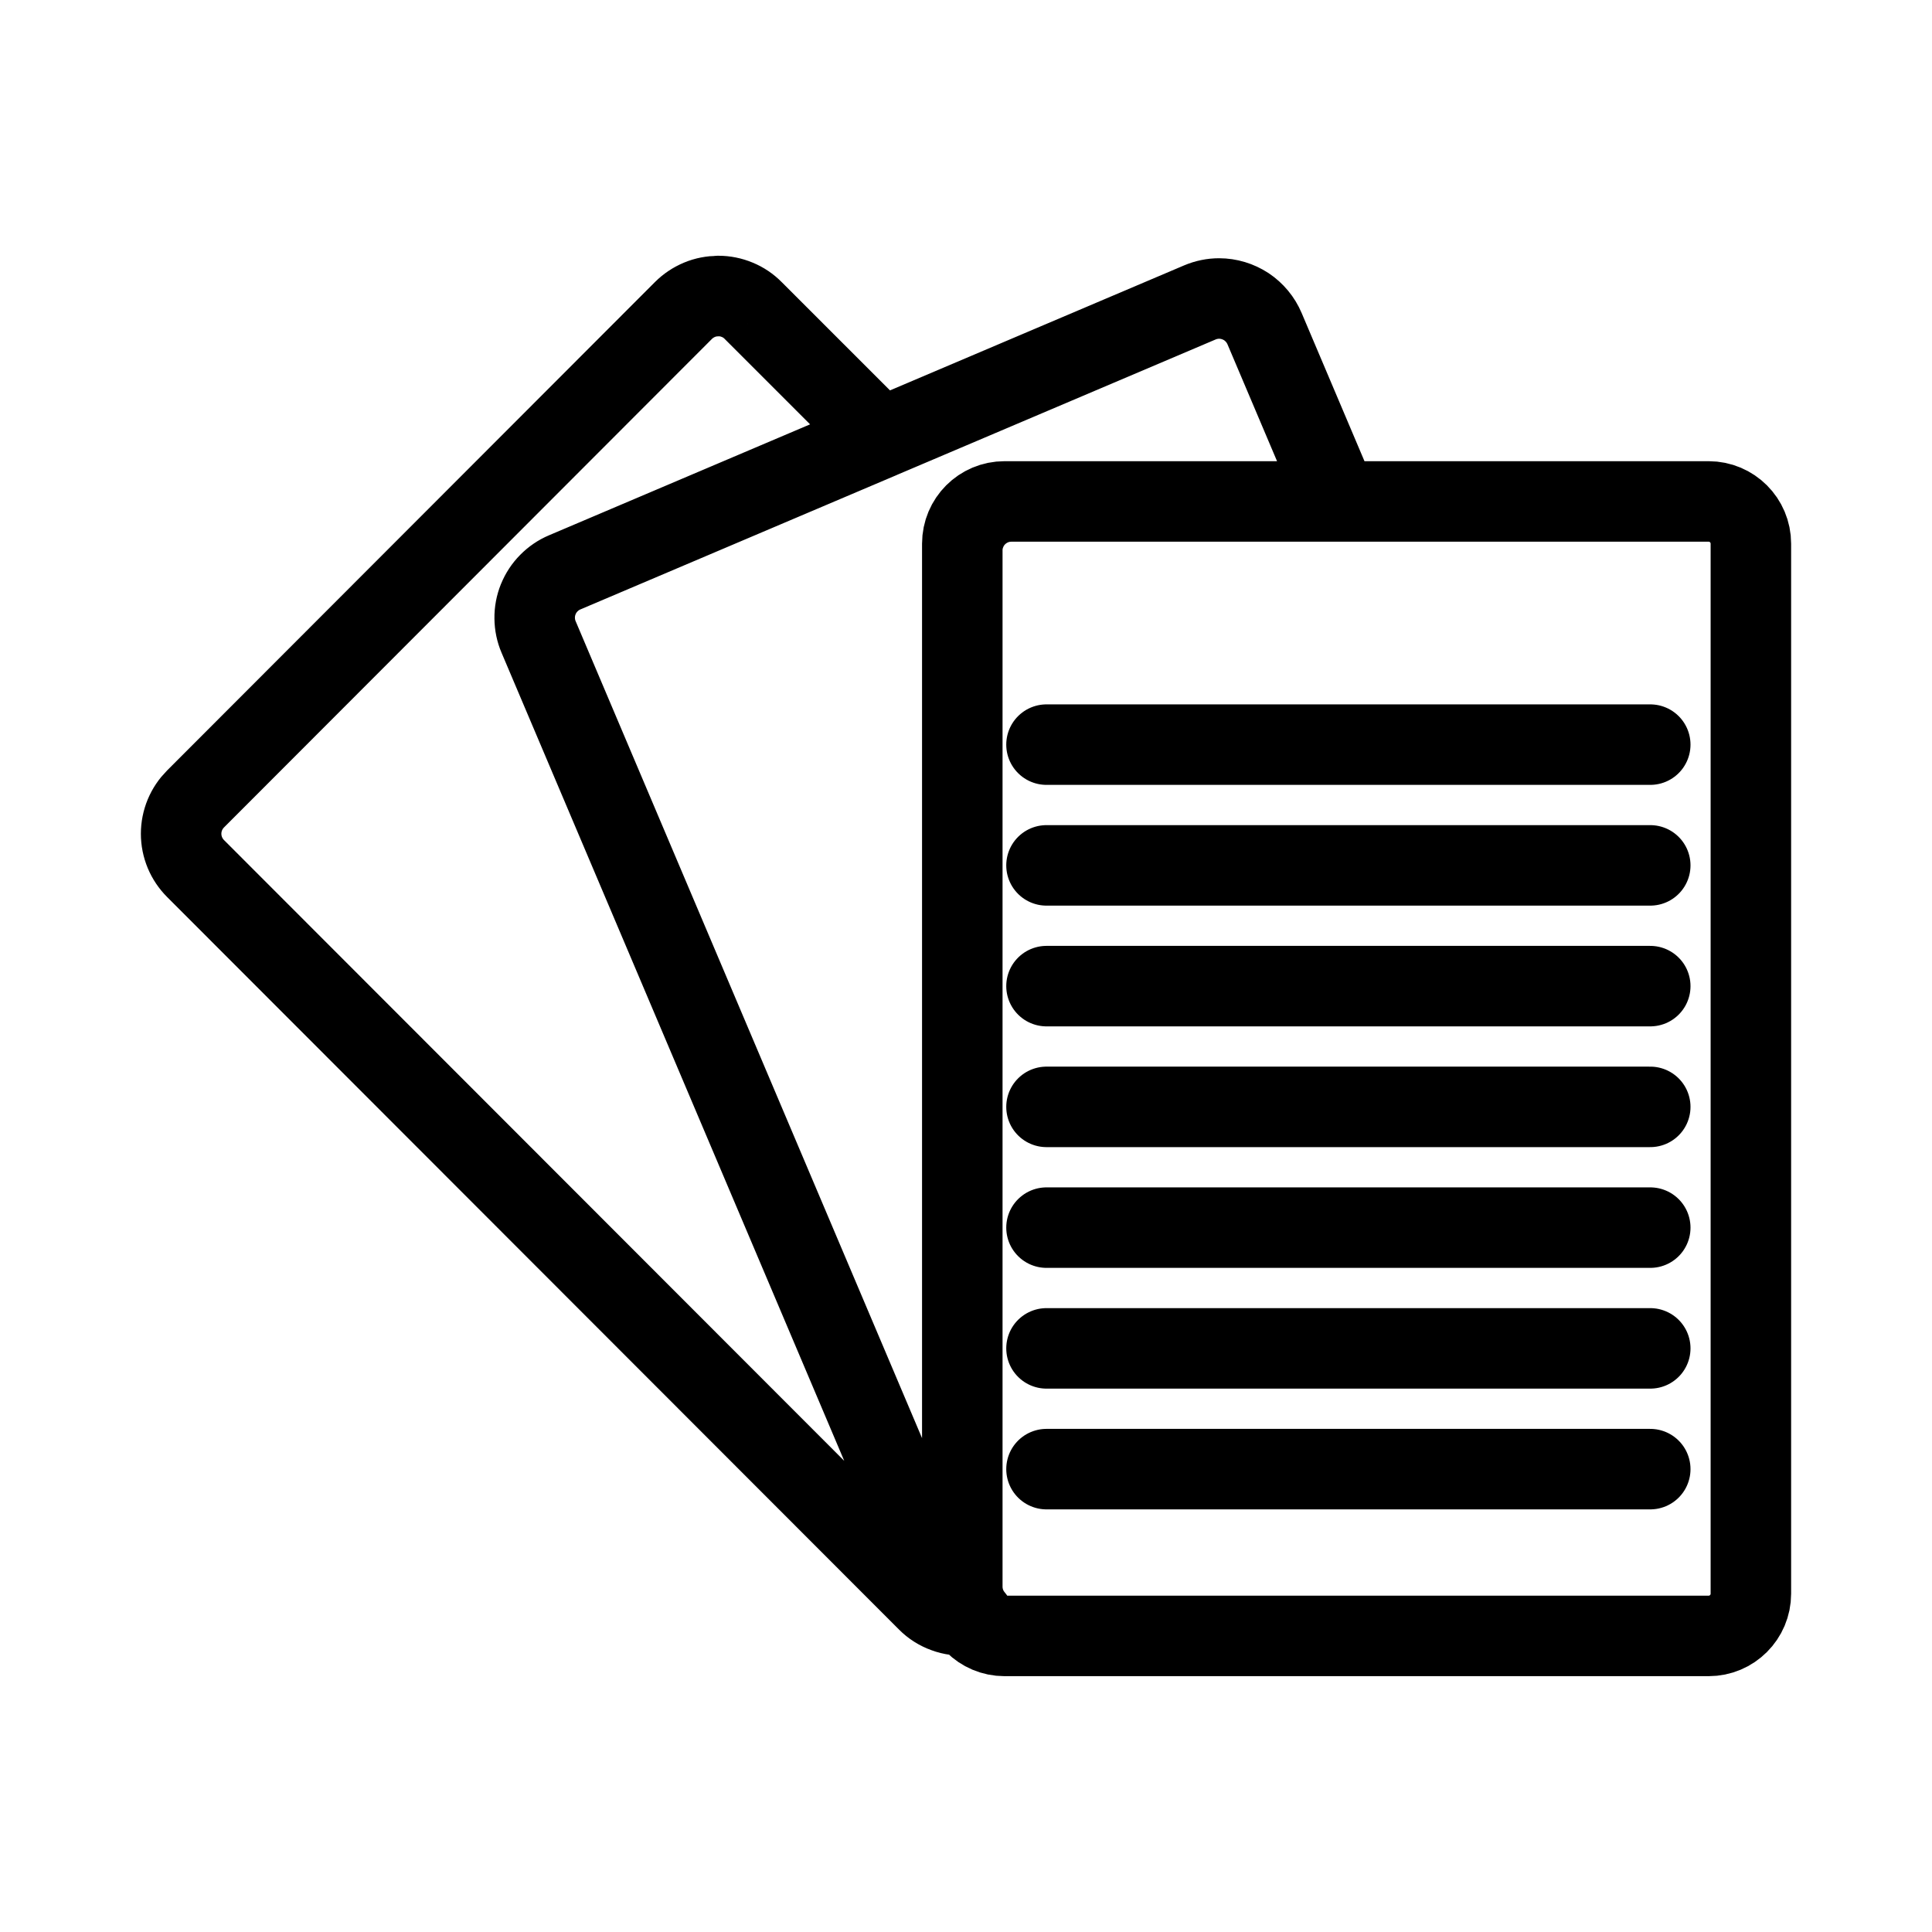 <svg width="24" height="24" viewBox="0 0 24 24" fill="none" xmlns="http://www.w3.org/2000/svg">
<path d="M7.015 7.11L14.905 3.757C14.981 3.725 15.062 3.708 15.144 3.708C15.264 3.708 15.382 3.744 15.483 3.81C15.583 3.877 15.662 3.972 15.709 4.083L16.619 6.229H12.566C12.486 6.229 12.406 6.244 12.331 6.275C12.257 6.306 12.189 6.351 12.132 6.408C12.075 6.465 12.03 6.532 12 6.607C11.969 6.681 11.953 6.761 11.954 6.841V19.71C11.954 19.854 12.005 19.993 12.098 20.102C12.013 20.076 11.935 20.032 11.868 19.973C11.802 19.914 11.749 19.841 11.714 19.759L6.691 7.914C6.659 7.84 6.643 7.761 6.642 7.68C6.641 7.599 6.656 7.52 6.686 7.445C6.716 7.37 6.761 7.302 6.817 7.245C6.874 7.187 6.941 7.141 7.015 7.11ZM7.015 7.11C6.941 7.141 6.874 7.187 6.818 7.244C6.761 7.301 6.717 7.369 6.686 7.444C6.656 7.518 6.641 7.598 6.642 7.679C6.643 7.759 6.659 7.839 6.691 7.913L11.714 19.759C11.771 19.892 11.874 20 12.004 20.064C11.915 20.072 11.826 20.061 11.743 20.03C11.659 20 11.583 19.952 11.521 19.889L2.43 10.79C2.373 10.733 2.328 10.666 2.297 10.592C2.266 10.517 2.25 10.438 2.25 10.357C2.25 10.277 2.266 10.197 2.297 10.122C2.328 10.048 2.373 9.981 2.43 9.924L8.49 3.857C8.547 3.8 8.615 3.755 8.689 3.724C8.763 3.693 8.843 3.678 8.923 3.678L8.924 3.677C9.004 3.677 9.084 3.693 9.158 3.724C9.232 3.754 9.3 3.8 9.356 3.857L10.941 5.442L7.015 7.11ZM13 9.25H20.5M13 10.75H20.5M13 12.25H20.5M13 13.75H20.5M13 15.25H20.5M13 16.75H20.5M13 18.25H20.5M12.479 6.229H21.225C21.515 6.229 21.75 6.464 21.75 6.754V19.797C21.75 20.087 21.515 20.322 21.225 20.322H12.479C12.188 20.322 11.954 20.087 11.954 19.797V6.754C11.954 6.464 12.188 6.229 12.479 6.229Z" stroke="#0F0F0F" style="stroke:#0F0F0F;stroke:color(display-p3 0.059 0.059 0.059);stroke-opacity:1;" stroke-linecap="round" stroke-linejoin="round"/>
</svg>
